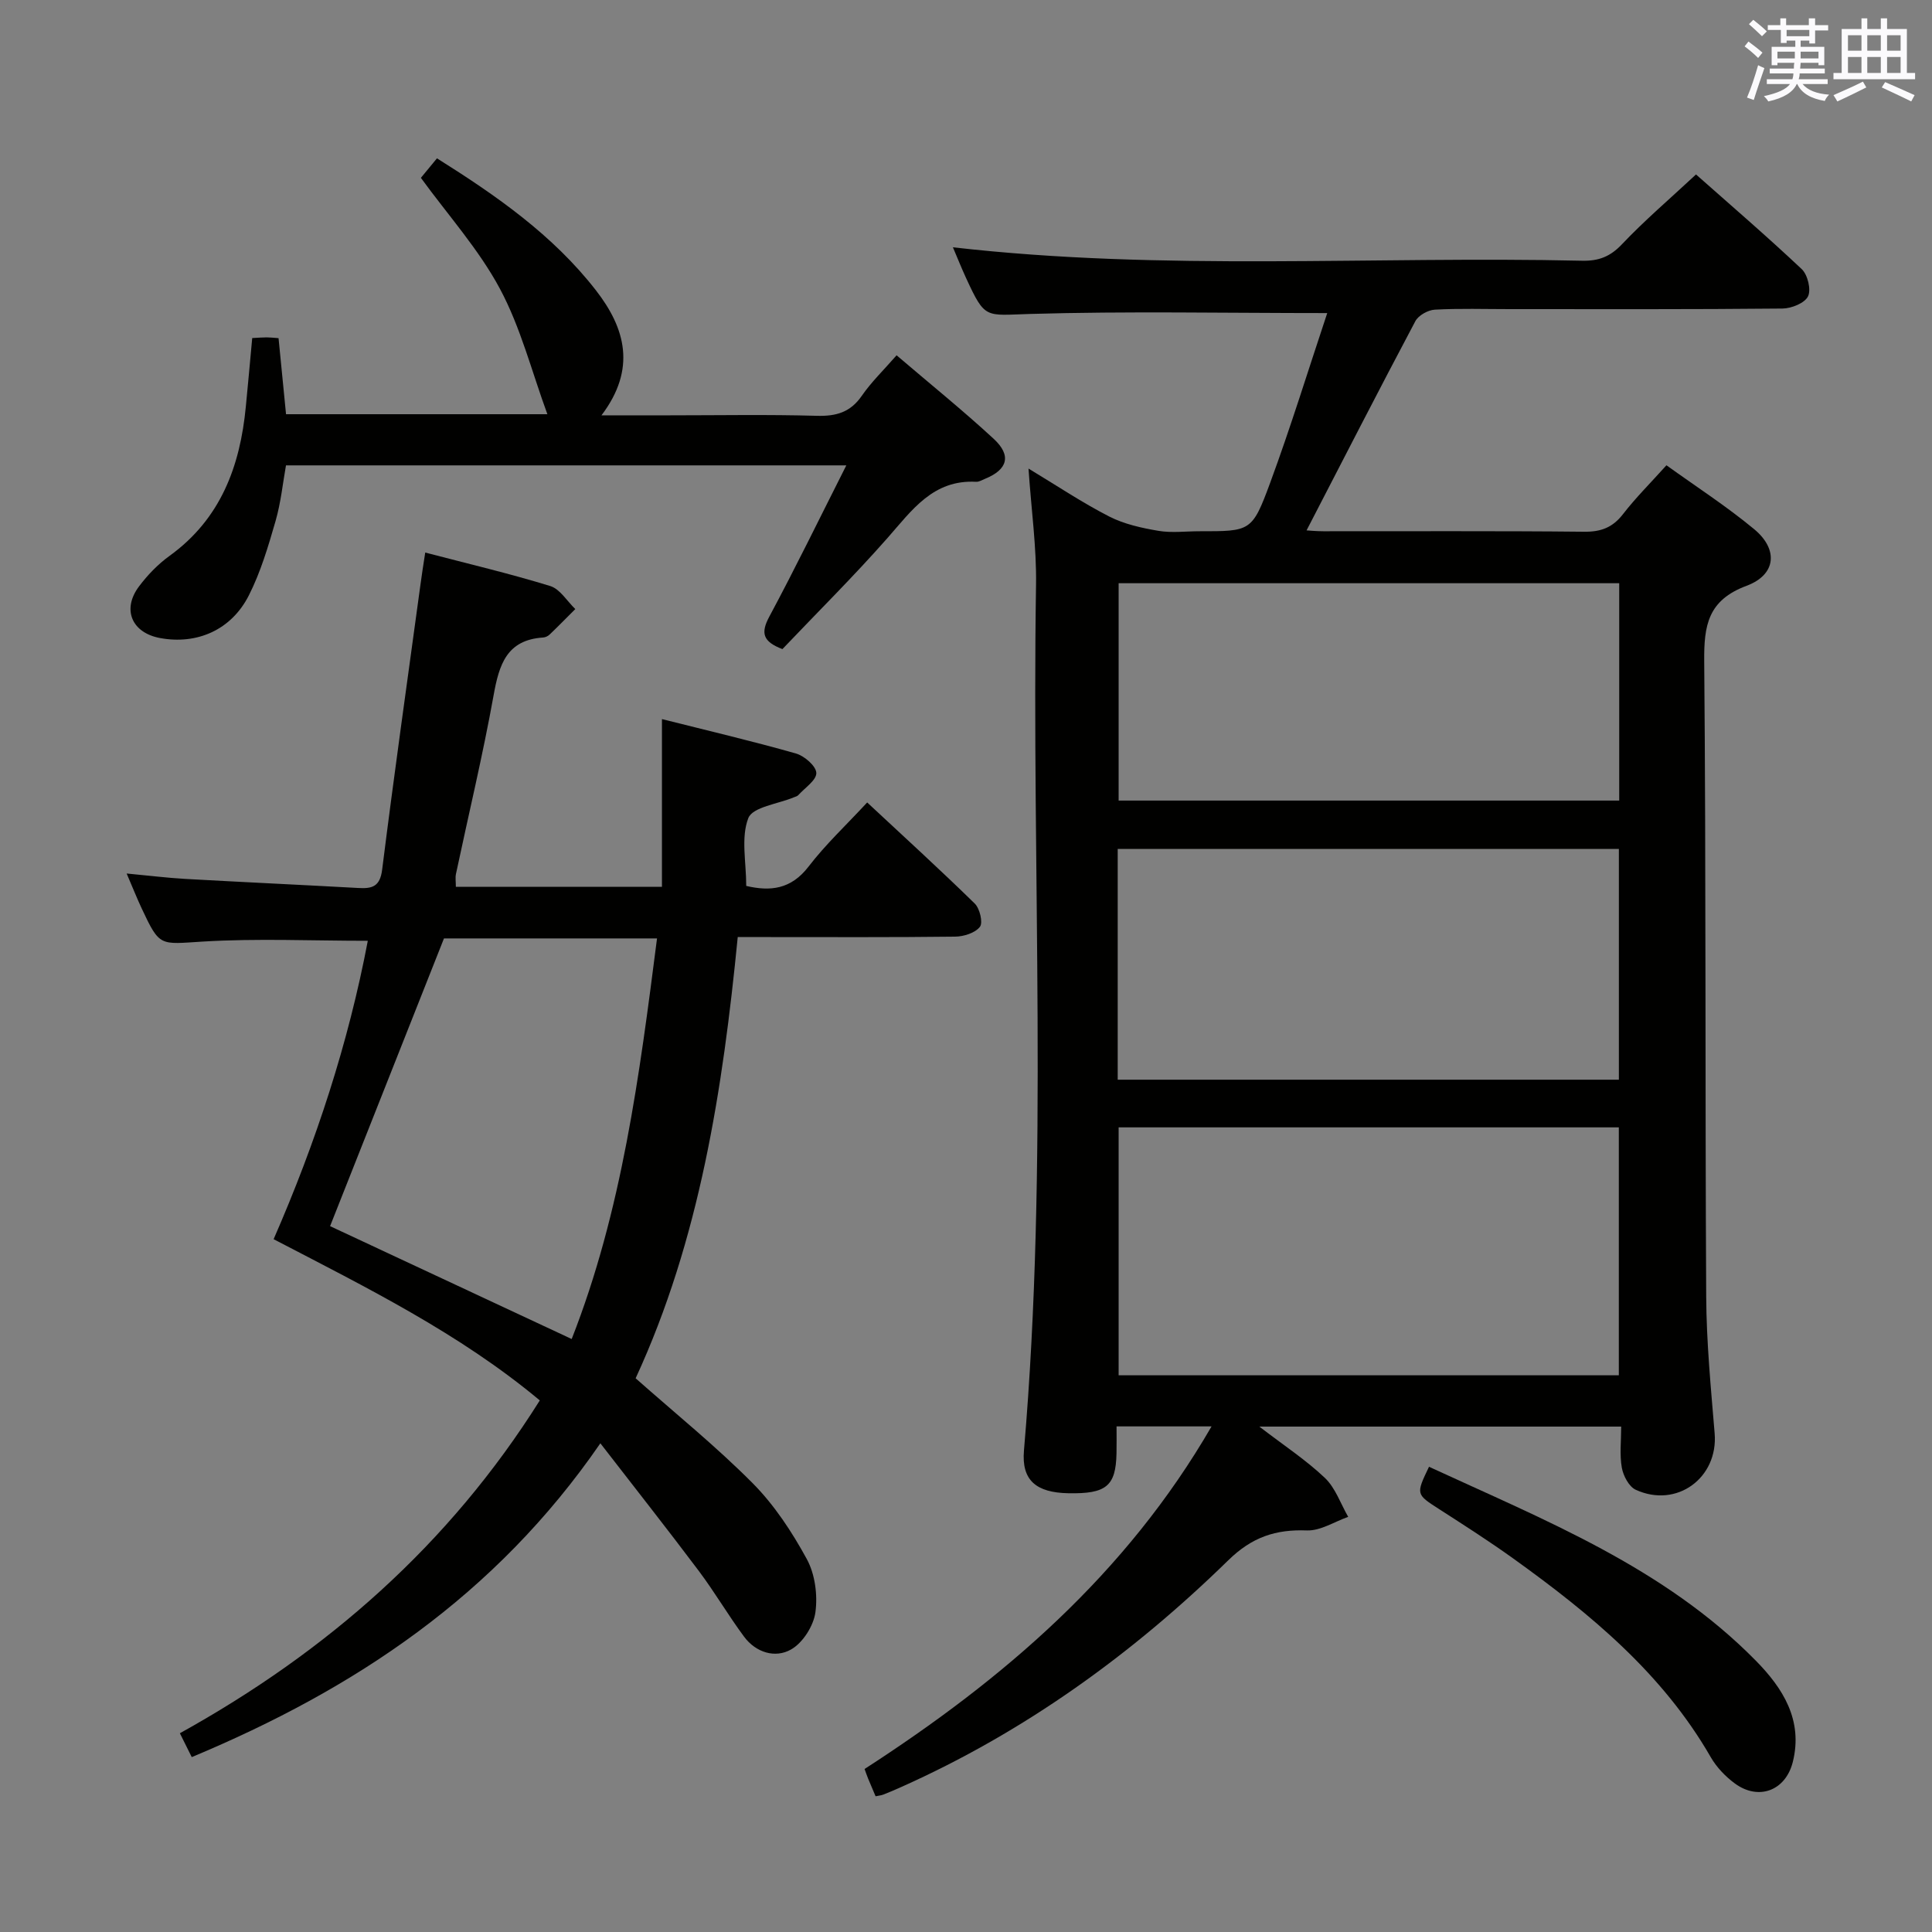 <svg enable-background="new 0 0 400 400" viewBox="0 0 400 400" xmlns="http://www.w3.org/2000/svg"><rect x="0" y="0" width="400" height="400" fill="#808080" stroke="none"/><g fill="#010100"><path d="m212.94 97.01c5.92 3.57 11.15 7.08 16.72 9.93 3.09 1.58 6.69 2.37 10.16 2.96 2.75.47 5.65.09 8.48.09 10.61 0 10.93.12 14.67-10.02 4.28-11.61 7.92-23.46 11.82-35.15-21.3 0-41.43-.41-61.54.18-9.27.27-9.26 1.17-13.2-7.36-.94-2.03-1.77-4.11-2.76-6.44 43.72 5 87.03 1.79 130.25 2.78 3.41.08 5.81-.82 8.24-3.38 4.68-4.94 9.88-9.38 15.36-14.48 6.9 6.12 14.56 12.69 21.89 19.6 1.23 1.16 1.98 4.25 1.3 5.64-.69 1.4-3.43 2.5-5.28 2.52-18.83.19-37.66.12-56.49.12-5.17 0-10.34-.17-15.49.11-1.42.08-3.4 1.18-4.04 2.39-7.61 14.34-15.01 28.79-22.52 43.31.4.02 1.93.18 3.47.18 18 .02 35.99-.09 53.99.1 3.5.04 5.91-.87 8.06-3.65 2.63-3.4 5.7-6.45 8.99-10.11 6.16 4.43 12.44 8.49 18.16 13.23 5.04 4.17 4.58 9.43-1.57 11.72-8.02 2.99-8.84 8.21-8.77 15.66.38 43.82.17 87.65.41 131.47.05 9.46.97 18.92 1.75 28.36.76 9.19-7.84 15.57-16.34 11.67-1.4-.64-2.58-2.89-2.88-4.57-.48-2.7-.13-5.55-.13-8.51-25.06 0-49.43 0-74.92 0 5.13 3.94 9.69 6.93 13.58 10.63 2.18 2.08 3.25 5.33 4.82 8.06-2.85 1-5.73 2.91-8.55 2.81-6.49-.24-11.36 1.37-16.28 6.18-19.88 19.44-42.22 35.56-67.75 46.96-1.21.54-2.43 1.07-3.67 1.55-.44.17-.92.21-1.6.35-.53-1.25-1.05-2.45-1.55-3.67-.24-.59-.44-1.19-.73-1.98 28.73-18.57 54.13-40.32 71.84-70.93-6.98 0-13.03 0-19.67 0 0 2.03.03 3.81-.01 5.59-.14 6.78-2.12 8.4-9.97 8.25-6.71-.13-9.72-2.71-9.19-8.85 5.13-59.69 1.56-119.51 2.5-179.26.12-7.73-.98-15.49-1.56-24.04zm18.66 136.4v51.33h103.56c0-17.22 0-34.25 0-51.33-34.73 0-69 0-103.56 0zm-.19-9.87h103.76c0-16.03 0-31.87 0-47.78-34.79 0-69.16 0-103.76 0zm103.83-102.79c-34.77 0-69.16 0-103.64 0v45h103.64c0-14.93 0-29.69 0-45z"/><path d="m88.04 114.4c8.99 2.35 17.52 4.36 25.88 6.93 2.03.63 3.48 3.13 5.19 4.77-1.77 1.76-3.51 3.55-5.31 5.27-.34.33-.88.59-1.35.62-7.56.49-9.12 5.63-10.26 11.99-2.23 12.39-5.18 24.65-7.79 36.97-.16.77-.02 1.61-.02 2.65h42.67c0-11.42 0-22.62 0-34.72 9.6 2.42 18.74 4.56 27.76 7.13 1.74.5 4.16 2.6 4.2 4.02.04 1.51-2.37 3.08-3.74 4.6-.21.23-.58.31-.89.44-3.29 1.38-8.55 2-9.45 4.31-1.56 4.03-.43 9.1-.43 14.04 4.95 1.16 9.26.74 12.9-4 3.52-4.59 7.81-8.6 12.14-13.28 7.58 7.06 15.05 13.87 22.27 20.93 1.05 1.02 1.74 3.96 1.07 4.82-.99 1.27-3.34 2.01-5.13 2.03-13 .16-26 .09-39 .09-1.82 0-3.65 0-6.01 0-3.1 31.59-7.89 62.66-21.14 91.35 8.23 7.29 16.64 14.08 24.22 21.71 4.49 4.52 8.15 10.09 11.22 15.72 1.71 3.13 2.27 7.46 1.78 11.03-.39 2.81-2.6 6.3-5.03 7.68-3.29 1.88-7.3.65-9.75-2.66-3.26-4.4-6.04-9.16-9.32-13.54-6.54-8.71-13.3-17.27-20.42-26.48-21.75 31.59-50.91 50.9-84.6 64.97-.83-1.67-1.53-3.07-2.46-4.94 30.42-16.87 55.7-38.96 74.52-68.91-16.61-13.86-35.8-23.33-55.11-33.38 8.78-20.09 15.49-40.65 19.5-61.78-11.57 0-22.89-.52-34.13.16-8.93.54-8.91 1.2-12.68-6.85-.98-2.09-1.83-4.24-3.12-7.24 4.5.42 8.32.9 12.15 1.12 11.95.67 23.9 1.22 35.84 1.88 2.85.16 4.47-.28 4.91-3.8 2.46-19.59 5.22-39.15 7.89-58.71.27-2.1.61-4.19 1.03-6.94zm30.32 162.83c10.41-26.5 14.03-54.53 17.67-82.94-15.19 0-29.94 0-44.11 0-7.92 19.99-15.72 39.71-23.58 59.57 16.22 7.58 32.85 15.35 50.02 23.37z"/><path d="m52.22 69.99c1.35-.07 2.18-.14 3.01-.14.66 0 1.33.08 2.44.16.51 5.15 1.02 10.35 1.55 15.75h54.11c-3.25-8.86-5.53-17.96-9.83-25.98-4.34-8.11-10.68-15.16-16.36-22.96.82-.99 1.96-2.38 3.33-4.04 12.3 7.72 24.01 15.88 32.91 27.33 6.07 7.81 8.45 16.23 1.15 25.88h14.09c10.17 0 20.34-.19 30.5.1 4.02.11 6.95-.73 9.31-4.15 1.97-2.85 4.51-5.3 7.2-8.38 6.82 5.83 13.66 11.35 20.1 17.29 3.74 3.45 2.9 6.37-1.76 8.27-.62.25-1.27.67-1.88.63-8.9-.48-13.26 5.86-18.32 11.61-7.02 7.97-14.59 15.47-21.78 23.03-4.11-1.57-4.51-3.36-2.72-6.71 5.41-10.08 10.41-20.37 15.95-31.33-39.2 0-77.24 0-116.01 0-.65 3.6-1.05 7.67-2.16 11.53-1.51 5.23-3.08 10.55-5.52 15.37-3.64 7.2-10.77 10.26-18.39 8.85-5.85-1.08-7.94-5.92-4.36-10.69 1.78-2.37 3.93-4.6 6.33-6.33 10.58-7.65 14.61-18.54 15.79-30.93.45-4.59.86-9.2 1.32-14.16z"/><path d="m295.86 303.68c23.95 11.06 48.66 20.82 67.67 40.15 5.6 5.69 9.81 12.32 7.65 20.97-1.49 5.94-7.07 8.05-11.98 4.46-1.96-1.44-3.8-3.36-5.01-5.46-9.98-17.35-24.96-29.69-40.86-41.11-5-3.59-10.19-6.91-15.37-10.24-4.8-3.1-4.84-3.04-2.1-8.77z"/></g><path d="m361.2 9.6.8-1c.9.7 1.9 1.4 2.9 2.3l-.9 1.1c-1-1-2-1.8-2.8-2.4zm.5 10.6c.9-2.1 1.6-4.3 2.3-6.7.4.2.8.4 1.3.6-.7 2.1-1.5 4.3-2.2 6.6zm.4-15.2.9-.9c1 .8 2 1.6 2.8 2.4l-1 1c-.9-.9-1.8-1.7-2.7-2.5zm12.5-1.2h1.2v1.4h2.7v1.1h-2.7v2.7h-1.2v-.6h-1.8v1.3h4.9v3.8h-1.2v-.5h-3.7c0 .4-.1.9-.1 1.2h5.1v1h-5.2c0 .5-.1.9-.2 1.2h6v1h-5.2c1.1 1.3 2.9 2 5.5 2.2-.4.4-.7.8-.9 1.3-2.9-.5-4.8-1.6-5.7-3.5h-.1c-.8 1.7-2.7 2.9-5.9 3.6-.2-.4-.6-.8-.9-1.1 2.8-.6 4.6-1.4 5.4-2.5h-4.8v-1h5.3c.1-.3.2-.7.2-1.2h-4.9v-1h5c0-.4 0-.8.1-1.2h-3.5v.5h-1.2v-3.8h4.9v-1.3h-1.8v.5h-1.2v-2.7h-2.7v-1h2.6v-1.4h1.2v1.4h4.7v-1.4zm-6.6 8.3h3.6c0-.4 0-.9 0-1.4h-3.6zm1.9-4.6h4.7v-1.3h-4.7zm6.6 3.2h-3.7v1.4h3.7z" fill="#fbfafc"/><path d="m385.3 3.8h1.3v2.2h2.8v-2.2h1.3v2.2h4.1v9.1h1.7v1.3h-16.9v-1.3h1.7v-9.1h4.1v-2.2zm.4 13.1.7 1.2c-1.8.9-3.8 1.9-6 2.9-.2-.4-.5-.8-.8-1.3 2.3-1 4.3-1.9 6.1-2.8zm-3.1-6.4h2.8v-3.2h-2.8zm0 4.6h2.8v-3.3h-2.8zm4-4.6h2.8v-3.2h-2.8zm0 4.6h2.8v-3.3h-2.8zm3.7 1.9c2.1.9 4.1 1.8 6.1 2.7l-.7 1.3c-2.2-1.1-4.2-2-6.1-2.9zm3.2-9.7h-2.8v3.2h2.8zm-2.8 7.8h2.8v-3.3h-2.8z" fill="#fbfafc"/></svg>